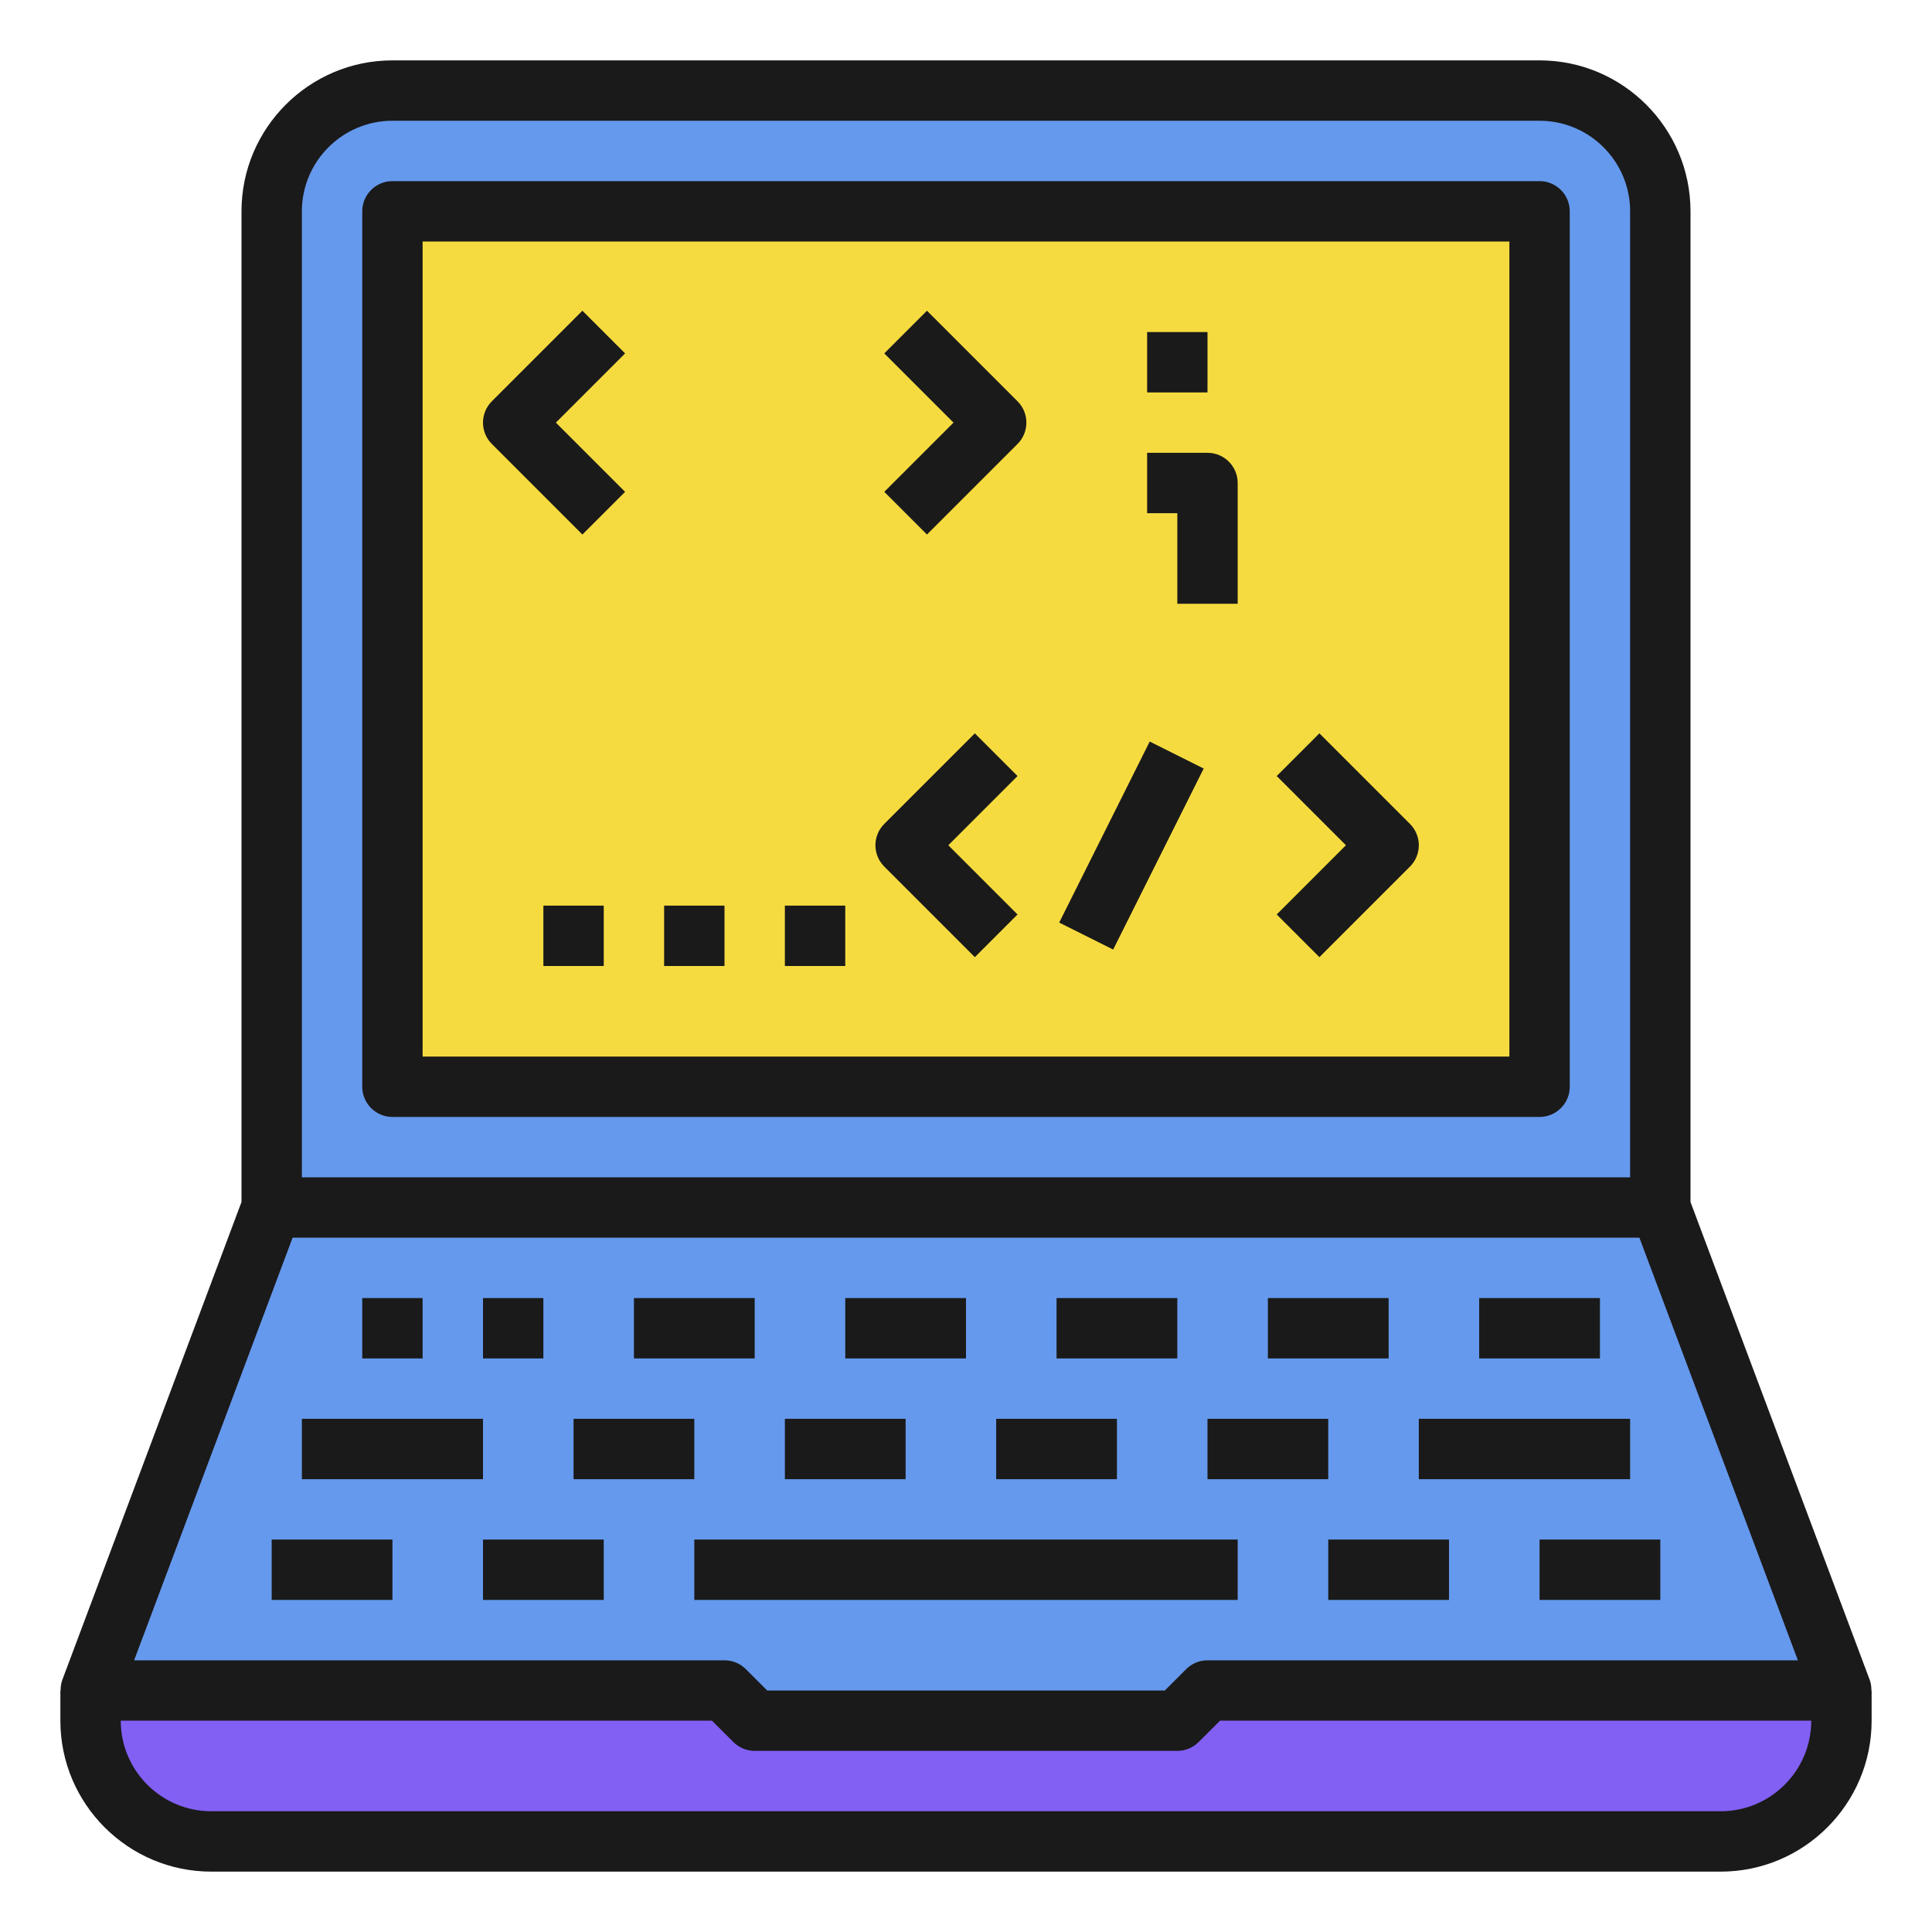 <svg id="Layer_1_1_" enable-background="new 0 0 64 64" height="512" viewBox="0 0 64 64" width="512" xmlns="http://www.w3.org/2000/svg"><path d="m61 56v1c0 2.21-1.79 4-4 4h-50c-2.21 0-4-1.79-4-4v-1h21l1 1h14l1-1z" fill="#8360f4"/><path d="m55 40 6 16h-21l-1 1h-14l-1-1h-21l6-16z" fill="#6599ed"/><path d="m55 7v33h-46v-33c0-2.21 1.79-4 4-4h38c2.21 0 4 1.79 4 4z" fill="#6599ed"/><path d="m13 7h38v29h-38z" fill="#f6db40"/><g fill="#1a1a1a"><path d="m7 62h50c2.757 0 5-2.243 5-5v-1h-.007c0-.118-.014-.237-.056-.351l-5.937-15.831v-32.818c0-2.757-2.243-5-5-5h-38c-2.757 0-5 2.243-5 5v32.818l-5.936 15.831c-.043.114-.057.233-.057.351h-.007v1c0 2.757 2.243 5 5 5zm50-2h-50c-1.654 0-3-1.346-3-3h19.586l.707.707c.188.188.442.293.707.293h14c.265 0 .52-.105.707-.293l.707-.707h19.586c0 1.654-1.346 3-3 3zm-44-56h38c1.654 0 3 1.346 3 3v32h-44v-32c0-1.654 1.346-3 3-3zm-3.307 37h44.614l5.25 14h-19.557c-.265 0-.52.105-.707.293l-.707.707h-13.172l-.707-.707c-.187-.188-.442-.293-.707-.293h-19.557z"/><path d="m9 51h4v2h-4z"/><path d="m16 51h4v2h-4z"/><path d="m23 51h18v2h-18z"/><path d="m44 51h4v2h-4z"/><path d="m51 51h4v2h-4z"/><path d="m10 47h6v2h-6z"/><path d="m19 47h4v2h-4z"/><path d="m26 47h4v2h-4z"/><path d="m33 47h4v2h-4z"/><path d="m40 47h4v2h-4z"/><path d="m47 47h7v2h-7z"/><path d="m16 43h2v2h-2z"/><path d="m12 43h2v2h-2z"/><path d="m21 43h4v2h-4z"/><path d="m28 43h4v2h-4z"/><path d="m35 43h4v2h-4z"/><path d="m42 43h4v2h-4z"/><path d="m49 43h4v2h-4z"/><path d="m13 37h38c.552 0 1-.448 1-1v-29c0-.552-.448-1-1-1h-38c-.552 0-1 .448-1 1v29c0 .552.448 1 1 1zm1-29h36v27h-36z"/><path d="m19.293 10.293-3 3c-.391.391-.391 1.023 0 1.414l3 3 1.414-1.414-2.293-2.293 2.293-2.293z"/><path d="m30.707 10.293-1.414 1.414 2.293 2.293-2.293 2.293 1.414 1.414 3-3c.391-.391.391-1.023 0-1.414z"/><path d="m32.293 24.293-3 3c-.391.391-.391 1.023 0 1.414l3 3 1.414-1.414-2.293-2.293 2.293-2.293z"/><path d="m43.707 24.293-1.414 1.414 2.293 2.293-2.293 2.293 1.414 1.414 3-3c.391-.391.391-1.023 0-1.414z"/><path d="m34.146 27h6.708v2h-6.708z" transform="matrix(.447 -.894 .894 .447 -4.314 49.019)"/><path d="m26 30h2v2h-2z"/><path d="m22 30h2v2h-2z"/><path d="m18 30h2v2h-2z"/><path d="m40 15h-2v2h1v3h2v-4c0-.552-.448-1-1-1z"/><path d="m38 11h2v2h-2z"/></g></svg>